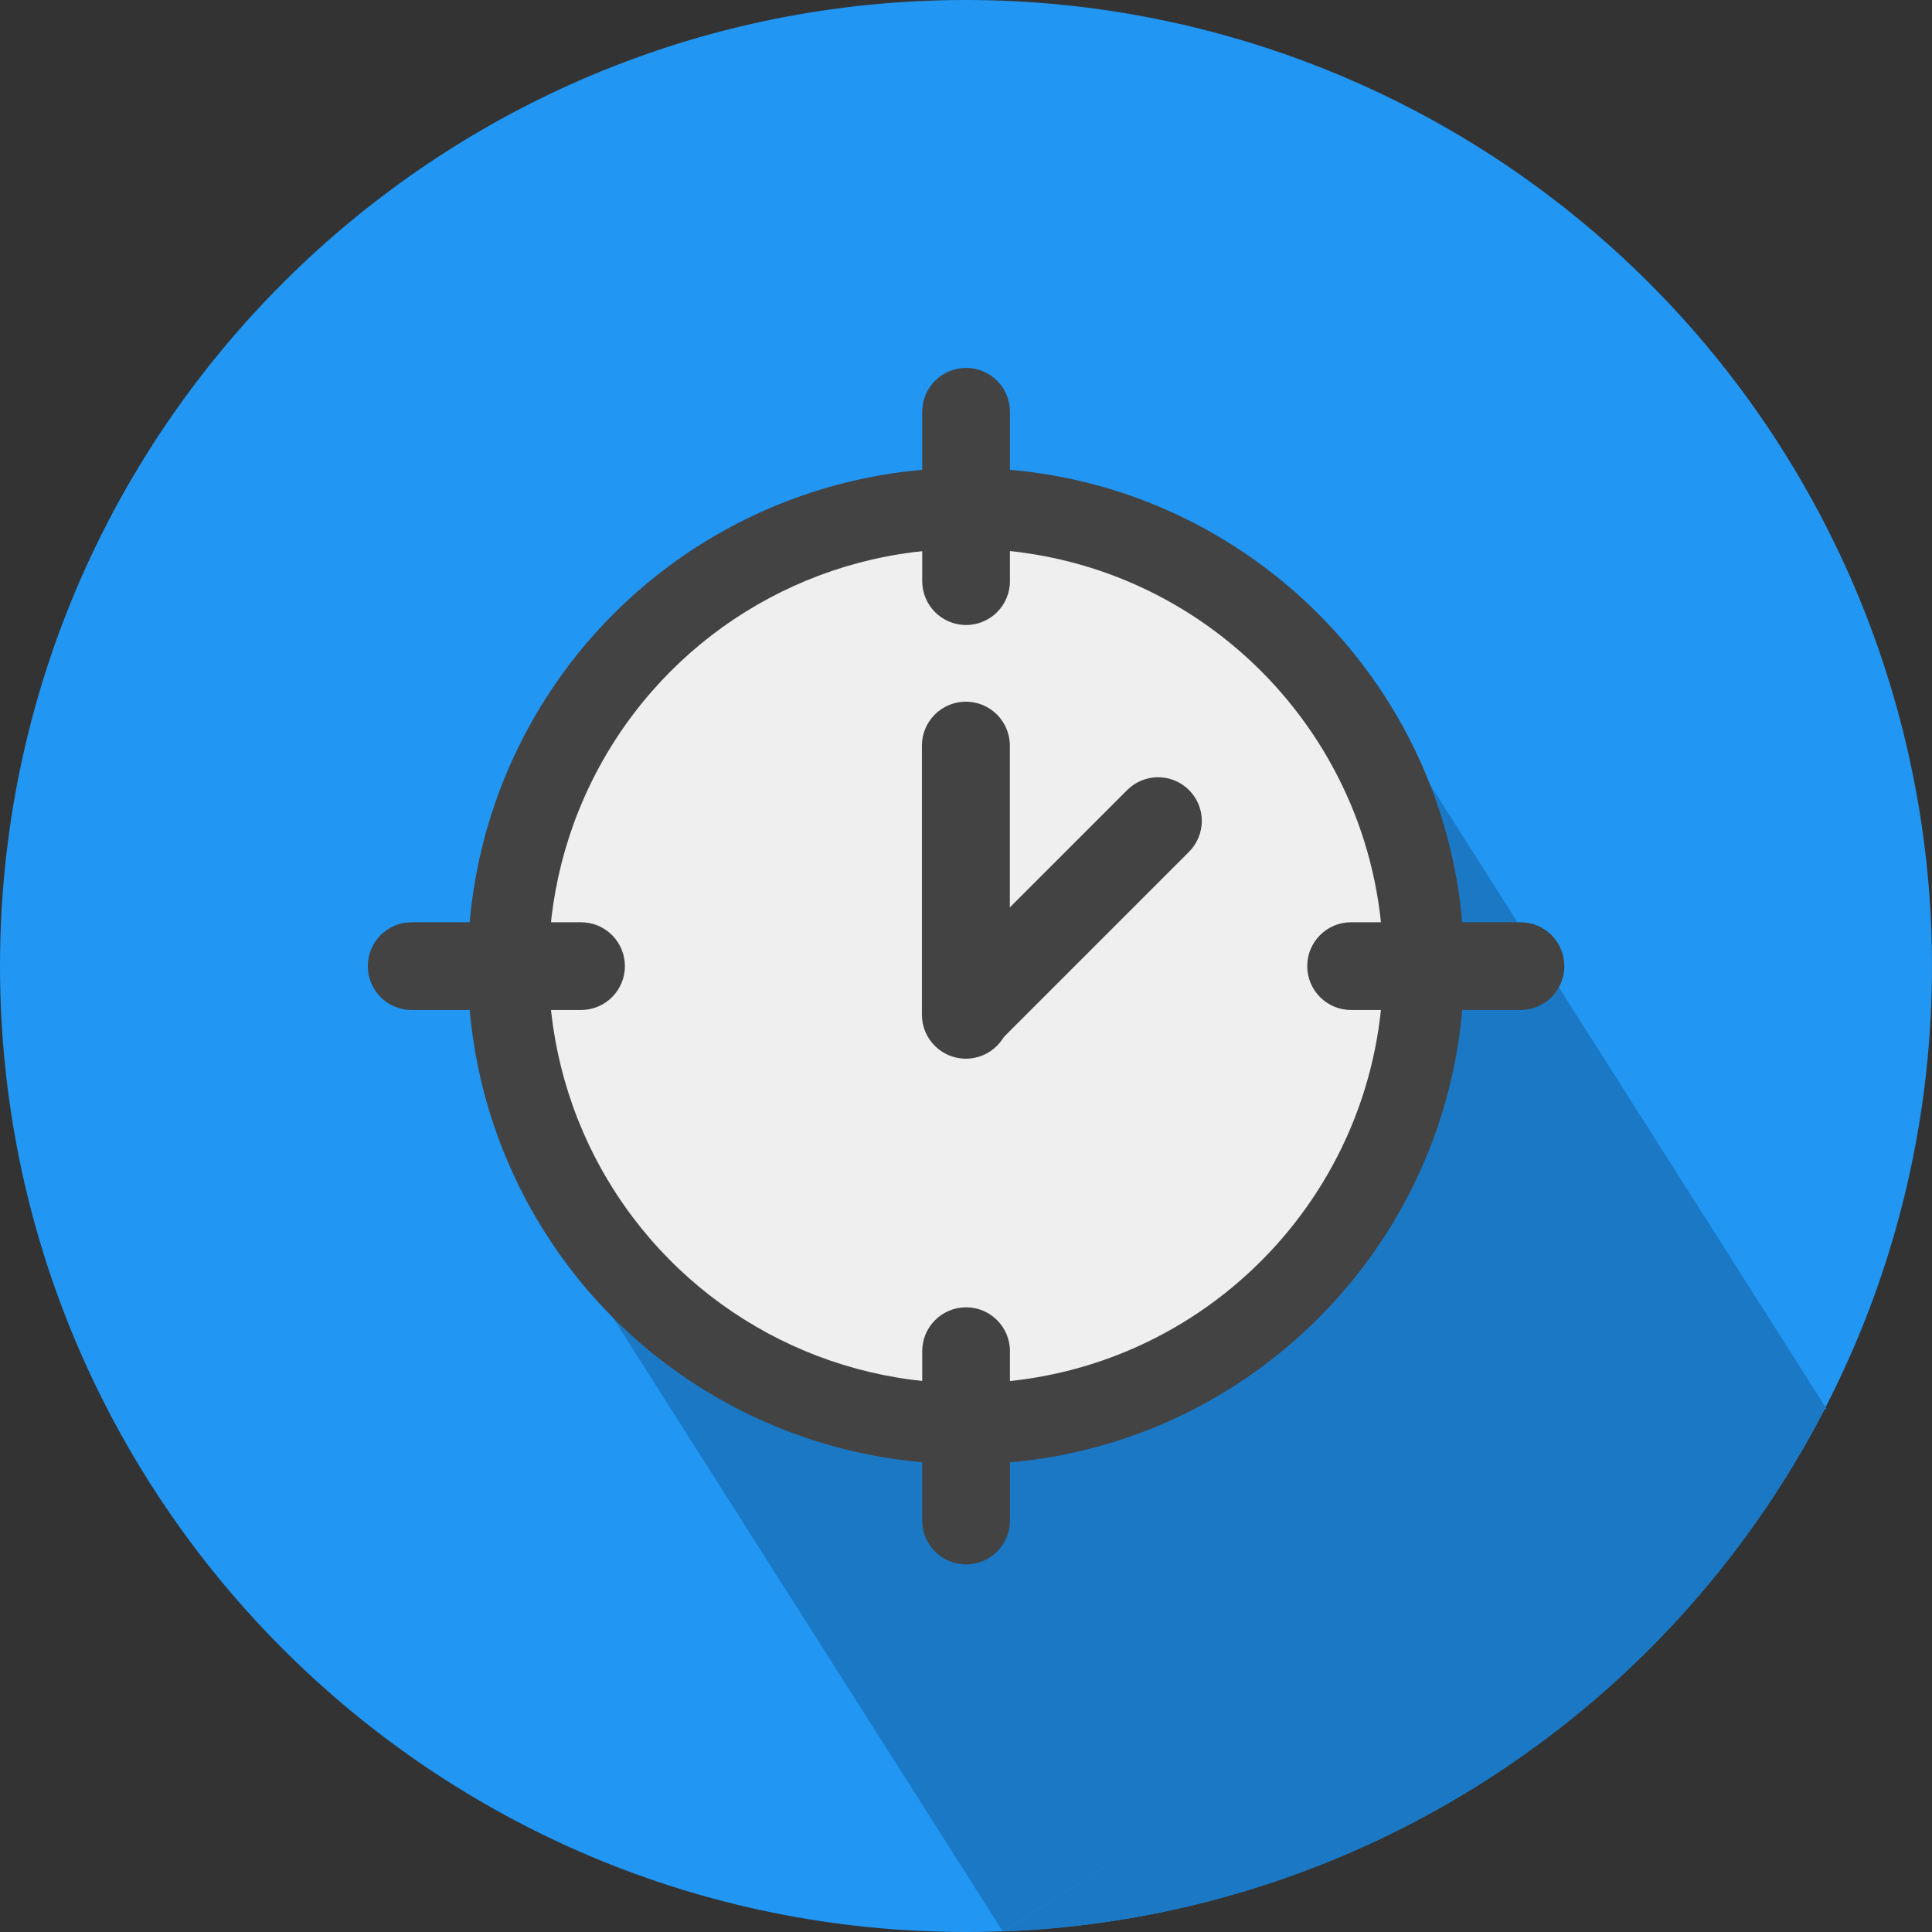 <svg version="1.1" viewBox="0.0 0.0 128.0 128.0" fill="none" stroke="none" stroke-linecap="square" stroke-miterlimit="10" xmlns:xlink="http://www.w3.org/1999/xlink" xmlns="http://www.w3.org/2000/svg"><rect x="0.0" y="0.0" width="128.0" height="128.0" fill="#333333" stroke="none"/><clipPath id="p.0"><path d="m0 0l128.0 0l0 128.0l-128.0 0l0 -128.0z" clip-rule="nonzero"/></clipPath><g clip-path="url(#p.0)"><path fill="#000000" fill-opacity="0.0" d="m0 0l128.0 0l0 128.0l-128.0 0z" fill-rule="evenodd"/><path fill="#2196f3" d="m0 64.0l0 0c0 -35.346 28.654 -64.0 64.0 -64.0l0 0l0 0c16.974 0 33.253 6.743 45.255 18.745c12.002 12.002 18.745 28.281 18.745 45.255l0 0l0 0c0 35.346 -28.654 64.0 -64.0 64.0l0 0l0 0c-35.346 0 -64.0 -28.654 -64.0 -64.0z" fill-rule="evenodd"/><path fill="#1a78c4" d="m88.548 42.228l32.458 51.097l-54.558 34.65l-32.458 -51.097z" fill-rule="evenodd"/><path fill="#1a78c4" d="m120.925 93.292l0 0c-10.565 20.535 -31.373 33.786 -54.449 34.677z" fill-rule="evenodd"/><path fill="#efefef" d="m95.755 63.993l0 0c0 -17.534 -14.214 -31.748 -31.748 -31.748l0 0c-8.42 0 -16.495 3.345 -22.449 9.299c-5.954 5.954 -9.299 14.029 -9.299 22.449l0 0c0 17.534 14.214 31.748 31.748 31.748l0 0c17.534 0 31.748 -14.214 31.748 -31.748z" fill-rule="evenodd"/><path fill="#434343" d="m63.995 30.996l0 0c18.212 0 32.983 14.751 33.008 32.964c0.024 18.212 -14.707 33.003 -32.919 33.052l-0.014 -5.362c15.254 -0.041 27.592 -12.429 27.572 -27.683c-0.02 -15.254 -12.392 -27.609 -27.646 -27.609z" fill-rule="evenodd"/><path fill="#434343" d="m64.22 31.003l0 0c-11.959 -0.083 -23.027 6.31 -28.93 16.71c-5.903 10.401 -5.718 23.181 0.485 33.406c6.202 10.225 17.451 16.294 29.403 15.864l-0.193 -5.357c-10.01 0.36 -19.431 -4.723 -24.626 -13.287c-5.195 -8.564 -5.35 -19.268 -0.406 -27.979c4.944 -8.711 14.214 -14.066 24.231 -13.996z" fill-rule="evenodd"/><path fill="#434343" d="m66.905 49.401l0 0c0 -1.609 -1.304 -2.913 -2.913 -2.913l0 0l0 0c-0.773 0 -1.514 0.307 -2.06 0.853c-0.546 0.546 -0.853 1.287 -0.853 2.06l0 17.827c0 1.609 1.304 2.913 2.913 2.913l0 0l0 0c1.609 0 2.913 -1.304 2.913 -2.913z" fill-rule="evenodd"/><path fill="#434343" d="m66.911 27.28l0 0c0 -1.605 -1.301 -2.906 -2.906 -2.906l0 0l0 0c-0.771 0 -1.51 0.306 -2.055 0.851c-0.545 0.545 -0.851 1.284 -0.851 2.055l0 11.222c0 1.605 1.301 2.906 2.906 2.906l0 0l0 0c1.605 0 2.906 -1.301 2.906 -2.906z" fill-rule="evenodd"/><path fill="#434343" d="m66.911 89.519l0 0c0 -1.605 -1.301 -2.906 -2.906 -2.906l0 0l0 0c-0.771 0 -1.51 0.306 -2.055 0.851c-0.545 0.545 -0.851 1.284 -0.851 2.055l0 11.222c0 1.605 1.301 2.906 2.906 2.906l0 0l0 0c1.605 0 2.906 -1.301 2.906 -2.906z" fill-rule="evenodd"/><path fill="#434343" d="m100.735 66.914l0 0c1.605 0 2.906 -1.301 2.906 -2.906l0 0l0 0c0 -0.771 -0.306 -1.51 -0.851 -2.055c-0.545 -0.545 -1.284 -0.851 -2.055 -0.851l-11.222 0c-1.605 0 -2.906 1.301 -2.906 2.906l0 0l0 0c0 1.605 1.301 2.906 2.906 2.906z" fill-rule="evenodd"/><path fill="#434343" d="m38.495 66.914l0 0c1.605 0 2.906 -1.301 2.906 -2.906l0 0l0 0c0 -0.771 -0.306 -1.51 -0.851 -2.055c-0.545 -0.545 -1.284 -0.851 -2.055 -0.851l-11.222 0c-1.605 0 -2.906 1.301 -2.906 2.906l0 0l0 0c0 1.605 1.301 2.906 2.906 2.906z" fill-rule="evenodd"/><path fill="#434343" d="m78.774 56.436l0 0c1.131 -1.131 1.131 -2.964 0 -4.094l0 0l0 0c-0.543 -0.543 -1.279 -0.848 -2.047 -0.848c-0.768 0 -1.504 0.305 -2.047 0.848l-12.63 12.63c-1.131 1.131 -1.131 2.964 0 4.094l0 0l0 0c1.131 1.131 2.964 1.131 4.094 0z" fill-rule="evenodd"/></g></svg>